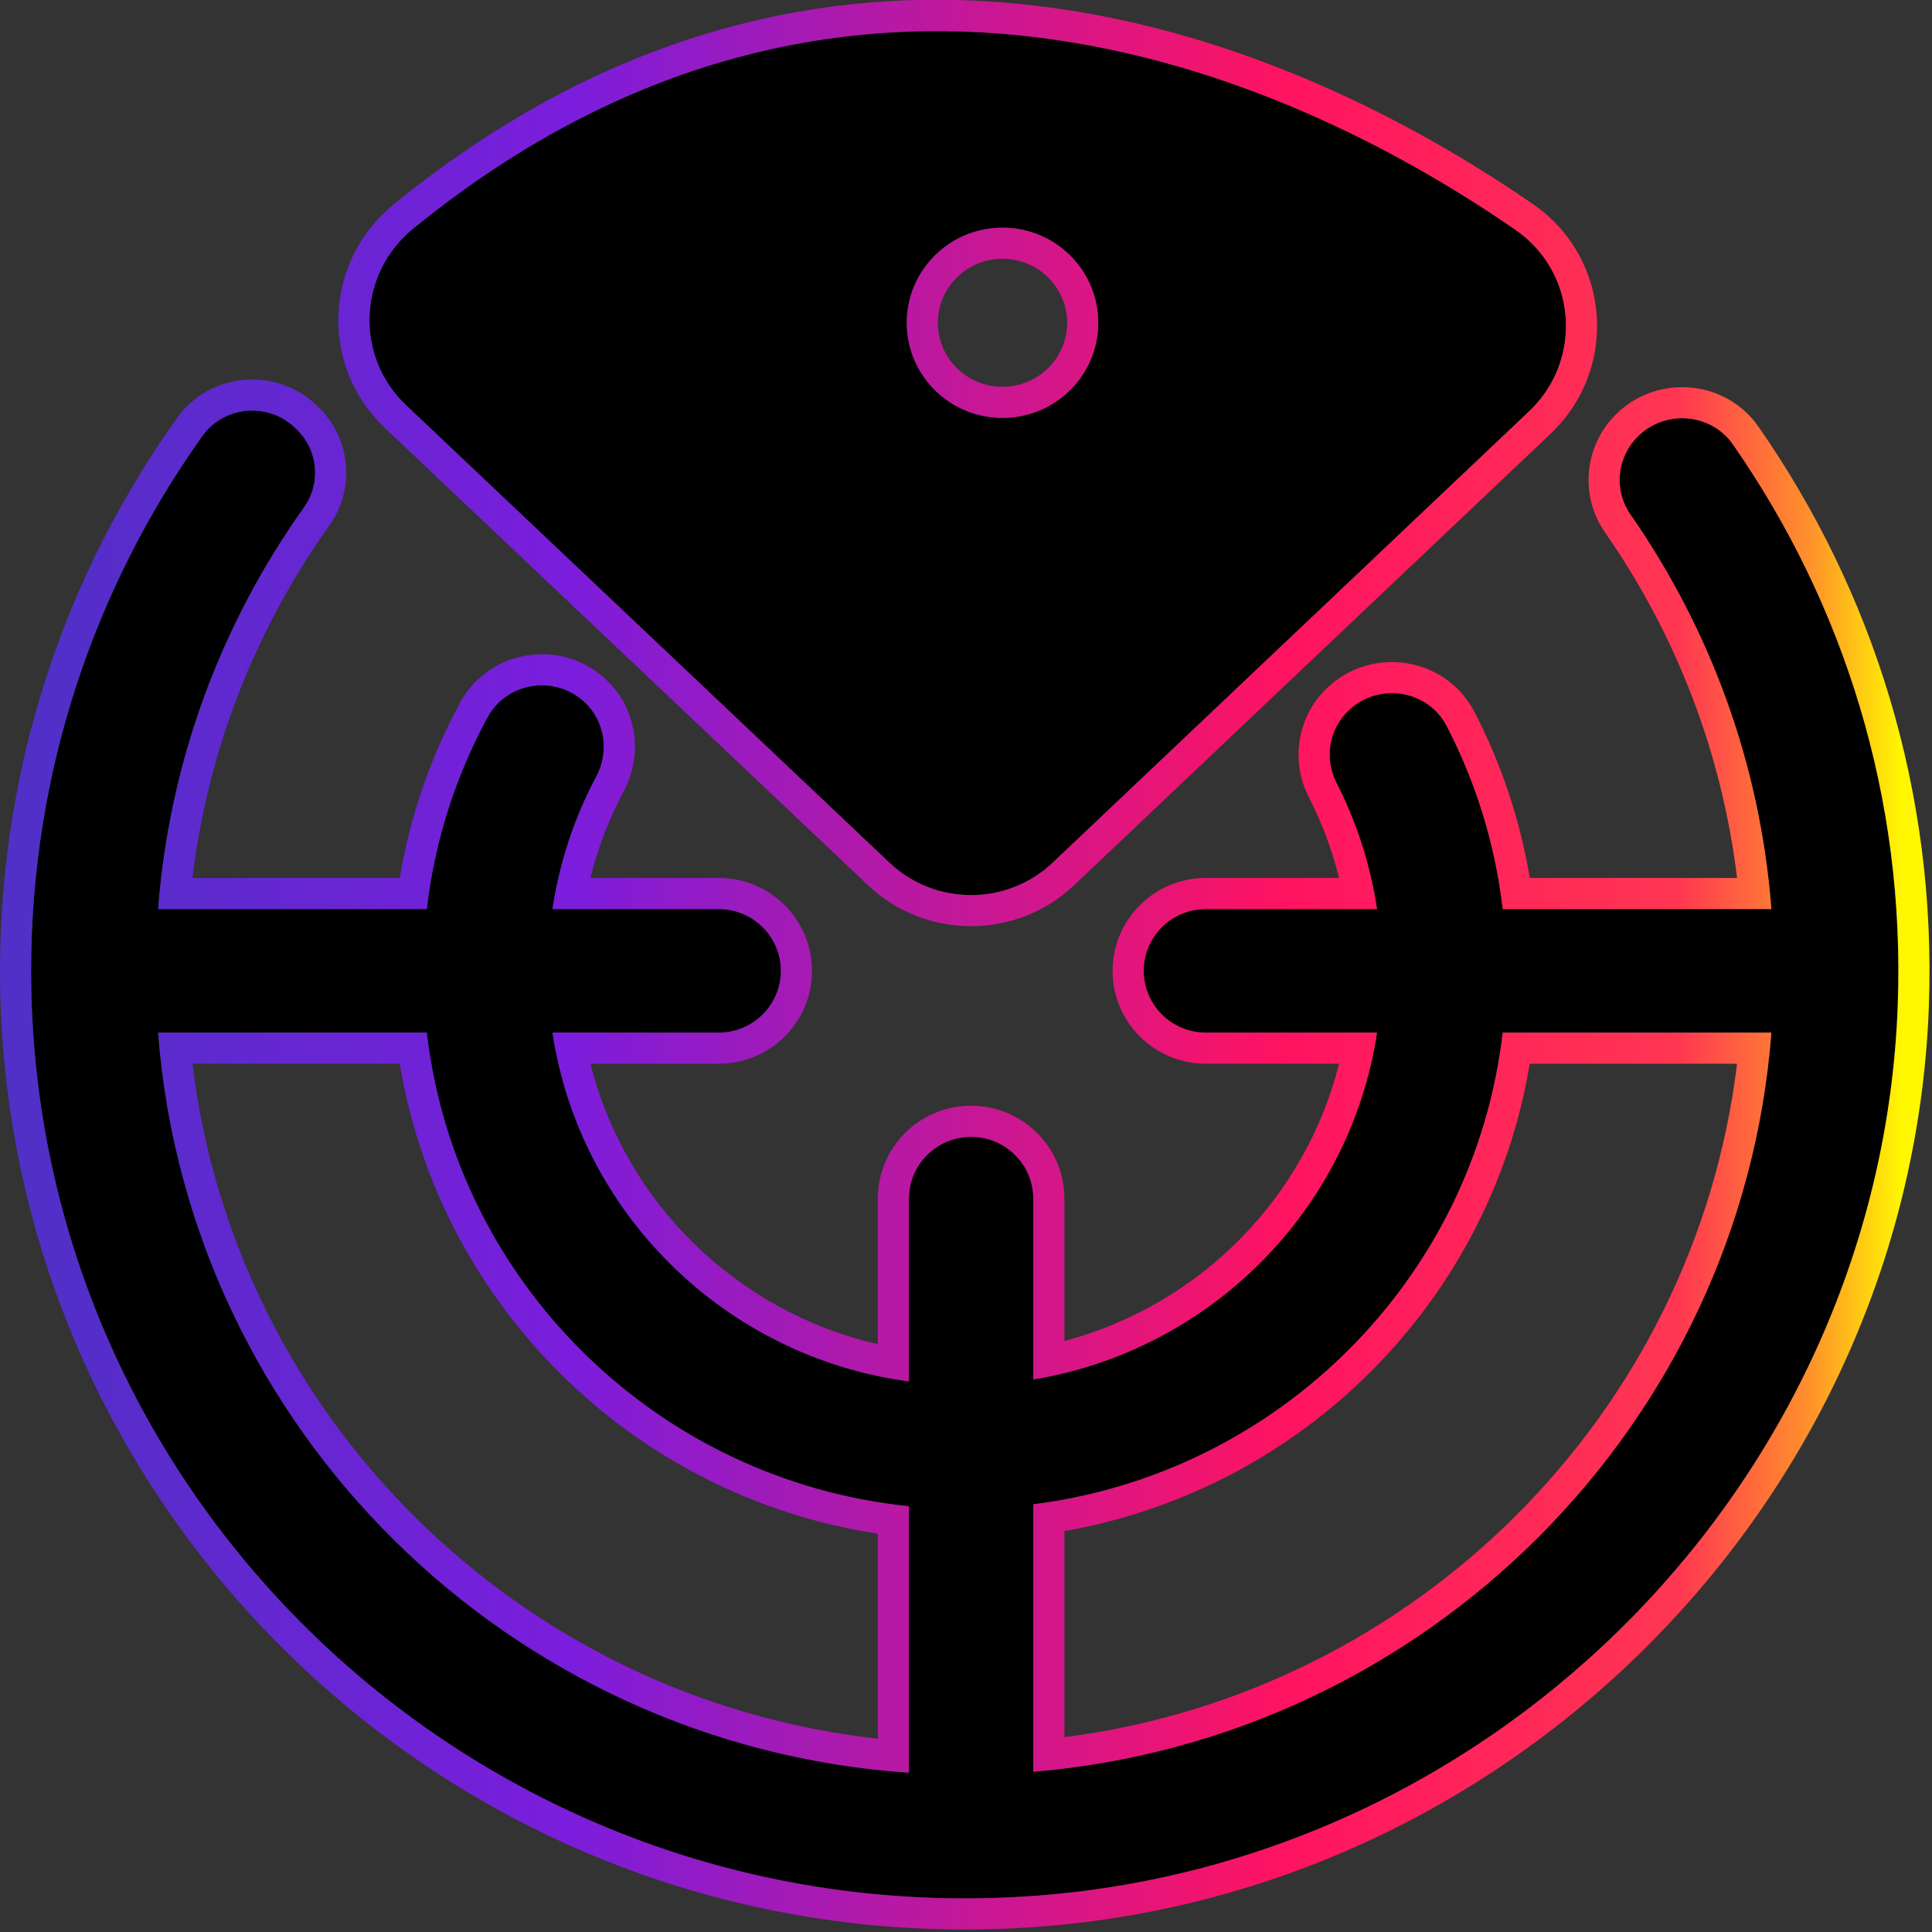 <?xml version="1.0" encoding="UTF-8" standalone="no"?><!DOCTYPE svg PUBLIC "-//W3C//DTD SVG 1.1//EN" "http://www.w3.org/Graphics/SVG/1.1/DTD/svg11.dtd"><svg width="100%" height="100%" viewBox="0 0 388 388" version="1.1" xmlns="http://www.w3.org/2000/svg" xmlns:xlink="http://www.w3.org/1999/xlink" xml:space="preserve" xmlns:serif="http://www.serif.com/" style="fill-rule:evenodd;clip-rule:evenodd;stroke-linejoin:round;stroke-miterlimit:2;"><rect x="0" y="0" width="388" height="388" fill="#333333" stroke="none"/><path d="M182.1,64.824c-0,10.553 8.611,19.102 19.227,19.102c10.622,0 19.234,-8.549 19.234,-19.102c-0,-10.553 -8.612,-19.102 -19.234,-19.102c-10.616,-0 -19.227,8.549 -19.227,19.102Zm122.289,-18.63c12.296,8.505 13.557,26.112 2.71,36.386l-95.687,90.659c-9.173,8.692 -23.605,8.698 -32.784,0.013l-97.074,-91.882c-10.384,-9.827 -9.648,-26.447 1.449,-35.48c89.848,-73.158 180.502,-27.968 221.386,0.304Zm-272.636,161.186c6.126,79.572 70.521,143.163 150.784,148.629l-0,-53.509c-50.632,-5.175 -91.022,-44.998 -96.824,-95.12l-53.96,-0Zm323.992,-0l-53.96,-0c-5.702,49.272 -44.849,88.494 -94.27,94.729l0,53.708c79.077,-6.626 142.173,-69.708 148.23,-148.437Zm-296.234,-121.233c4.352,4.157 5.033,10.851 1.542,15.746c-16.492,23.153 -26.996,50.786 -29.3,80.671l53.96,-0c1.599,-13.792 5.839,-26.777 12.184,-38.484c3.884,-7.165 13.626,-8.636 19.558,-3.027c4.096,3.883 4.927,9.957 2.279,14.933c-4.346,8.152 -7.35,17.11 -8.78,26.578l33.378,-0c6.894,-0 12.489,5.552 12.489,12.408c0,6.855 -5.595,12.408 -12.489,12.408l-33.378,-0c5.508,36.405 34.758,65.117 71.583,70.043l-0,-36.703c-0,-6.855 5.589,-12.408 12.489,-12.408c6.894,0 12.489,5.553 12.489,12.408l0,36.318c35.62,-5.887 63.646,-34.097 69.035,-69.658l-34.37,-0c-6.901,-0 -12.49,-5.553 -12.49,-12.408c0,-6.856 5.589,-12.408 12.49,-12.408l34.37,-0c-1.361,-8.984 -4.134,-17.502 -8.13,-25.313c-2.504,-4.895 -1.555,-10.813 2.448,-14.604c5.988,-5.67 15.88,-4.15 19.67,3.164c5.833,11.248 9.729,23.637 11.247,36.753l53.96,-0c-2.248,-29.258 -12.371,-56.345 -28.27,-79.188c-3.478,-4.994 -2.753,-11.744 1.674,-15.932c5.526,-5.242 14.531,-4.417 18.878,1.824c22.187,31.851 34.664,70.856 33.09,112.776c-3.547,94.593 -79.975,172.745 -175.063,178.812c-108.932,6.955 -199.804,-79.119 -199.804,-185.884c0,-39.966 12.739,-77.029 34.389,-107.404c4.347,-6.092 13.189,-6.855 18.603,-1.675l0.269,0.254Z"/><path d="M63.757,81.803c-0.034,-0.189 -0.102,-0.339 -0.209,-0.44c-0,-0 -0.005,-0.005 -0.005,-0.005c-8.155,-7.78 -21.452,-6.587 -27.992,2.58c-0,0.001 -0.001,0.002 -0.001,0.002c-22.382,31.401 -35.55,69.716 -35.55,111.032c0,110.331 93.882,199.308 206.452,192.122c98.272,-6.271 177.245,-87.055 180.911,-184.815c1.626,-43.336 -11.272,-83.657 -34.208,-116.583c-6.517,-9.359 -20.014,-10.649 -28.303,-2.79c-6.679,6.319 -7.754,16.506 -2.505,24.042c14.051,20.188 23.409,43.827 26.501,69.366c-0,-0 -41.634,-0 -41.634,-0c-1.968,-11.842 -5.778,-23.064 -11.127,-33.379c-5.69,-10.98 -20.527,-13.339 -29.517,-4.826c0,-0 0,0 0,0c-6.028,5.709 -7.486,14.617 -3.715,21.989c0.001,0 0.001,0 0.001,0c2.612,5.105 4.657,10.537 6.077,16.216c-0.001,-0 -26.753,-0 -26.753,-0c-10.365,-0 -18.74,8.361 -18.74,18.658c0,10.297 8.375,18.658 18.74,18.658c-0,-0 26.745,-0 26.745,-0c-6.818,27.079 -28.071,48.482 -55.16,55.68c0,-0.001 0,-28.59 0,-28.59c0,-10.297 -8.384,-18.658 -18.739,-18.658c-10.365,0 -18.739,8.361 -18.739,18.658l-0,29.226c-28.301,-6.497 -50.685,-28.391 -57.71,-56.317c0,0.001 25.755,0.001 25.755,0.001c10.355,-0 18.739,-8.361 18.739,-18.658c0,-10.297 -8.384,-18.658 -18.739,-18.658c-0,-0 -25.763,-0 -25.763,-0c1.526,-6.115 3.779,-11.946 6.68,-17.388c0.001,-0.001 0.002,-0.003 0.003,-0.004c3.974,-7.469 2.652,-16.575 -3.497,-22.405c-0.002,-0.002 -0.004,-0.004 -0.006,-0.006c-8.904,-8.417 -23.517,-6.164 -29.347,4.591c-0,0 -0,0 -0,0c-5.863,10.817 -10.027,22.666 -12.117,35.212c0.001,-0 -41.633,-0 -41.633,-0c3.17,-26.137 12.888,-50.293 27.492,-70.795c5.295,-7.425 4.288,-17.584 -2.317,-23.892l-0.07,0.176Zm-4.246,4.344c4.352,4.157 5.033,10.851 1.542,15.746c-16.492,23.153 -26.996,50.786 -29.3,80.671l53.96,-0c1.599,-13.792 5.839,-26.777 12.184,-38.484c3.884,-7.165 13.626,-8.636 19.558,-3.027c4.096,3.883 4.927,9.957 2.279,14.933c-4.346,8.152 -7.35,17.11 -8.78,26.578l33.378,-0c6.894,-0 12.489,5.552 12.489,12.408c0,6.855 -5.595,12.408 -12.489,12.408l-33.378,-0c5.508,36.405 34.758,65.117 71.583,70.043l-0,-36.703c-0,-6.855 5.589,-12.408 12.489,-12.408c6.894,0 12.489,5.553 12.489,12.408l0,36.318c35.62,-5.887 63.646,-34.097 69.035,-69.658l-34.37,-0c-6.901,-0 -12.49,-5.553 -12.49,-12.408c0,-6.856 5.589,-12.408 12.49,-12.408l34.37,-0c-1.361,-8.984 -4.134,-17.502 -8.13,-25.313c-2.504,-4.895 -1.555,-10.813 2.448,-14.604c5.988,-5.67 15.88,-4.15 19.67,3.164c5.833,11.248 9.729,23.637 11.247,36.753l53.96,-0c-2.248,-29.258 -12.371,-56.345 -28.27,-79.188c-3.478,-4.994 -2.753,-11.744 1.674,-15.932c5.526,-5.242 14.531,-4.417 18.878,1.824c22.187,31.851 34.664,70.856 33.09,112.776c-3.547,94.593 -79.975,172.745 -175.063,178.812c-108.932,6.955 -199.804,-79.119 -199.804,-185.884c0,-39.966 12.739,-77.029 34.389,-107.404c4.347,-6.092 13.189,-6.855 18.603,-1.675l0.269,0.254Zm-27.758,121.233c6.126,79.572 70.521,143.163 150.784,148.629l-0,-53.509c-50.632,-5.175 -91.022,-44.998 -96.824,-95.12l-53.96,-0Zm323.992,-0l-53.96,-0c-5.702,49.272 -44.849,88.494 -94.27,94.729l0,53.708c79.077,-6.626 142.173,-69.708 148.23,-148.437Zm-317.094,6.25l41.632,-0c8.059,48.551 46.953,86.916 96.004,94.374c-0,-0 -0,41.172 -0,41.172c-71.784,-7.966 -129.011,-64.41 -137.636,-135.546l0,-0Zm310.196,-0c-8.518,70.292 -64.493,126.238 -135.082,135.243c0,0 0,-41.387 0,-41.387c47.835,-8.379 85.533,-46.161 93.45,-93.857l41.632,0.001Zm-40.902,-172.577c-0.001,0 -0.001,0 -0.001,-0c-42.269,-29.23 -135.994,-75.646 -228.887,-0.01c-14.032,11.422 -14.93,32.44 -1.798,44.867l97.073,91.881c11.586,10.963 29.801,10.955 41.379,-0.015c-0,0 95.687,-90.659 95.687,-90.659c13.731,-13.006 12.113,-35.295 -3.453,-46.064Zm-3.556,5.141c12.296,8.505 13.557,26.112 2.71,36.386l-95.687,90.659c-9.173,8.692 -23.605,8.698 -32.784,0.013l-97.074,-91.882c-10.384,-9.827 -9.648,-26.447 1.449,-35.48c89.848,-73.158 180.502,-27.968 221.386,0.304Zm-122.289,18.63c-0,10.553 8.611,19.102 19.227,19.102c10.622,0 19.234,-8.549 19.234,-19.102c-0,-10.553 -8.612,-19.102 -19.234,-19.102c-10.616,-0 -19.227,8.549 -19.227,19.102Zm6.25,0c-0,-7.111 5.823,-12.852 12.977,-12.852c7.159,-0 12.984,5.74 12.984,12.852c-0,7.112 -5.825,12.852 -12.984,12.852c-7.154,0 -12.977,-5.74 -12.977,-12.852Z" style="fill:url(#_Linear1);"/><defs><linearGradient id="_Linear1" x1="0" y1="0" x2="1" y2="0" gradientUnits="userSpaceOnUse" gradientTransform="matrix(375,0,0,375,6.25,193.75)"><stop offset="0" style="stop-color:#5030c7;stop-opacity:1"/><stop offset="0.29" style="stop-color:#7b1ddc;stop-opacity:1"/><stop offset="0.67" style="stop-color:#ff1361;stop-opacity:1"/><stop offset="0.88" style="stop-color:#ff3652;stop-opacity:1"/><stop offset="0.95" style="stop-color:#ff902c;stop-opacity:1"/><stop offset="1" style="stop-color:#fff800;stop-opacity:1"/></linearGradient></defs></svg>
